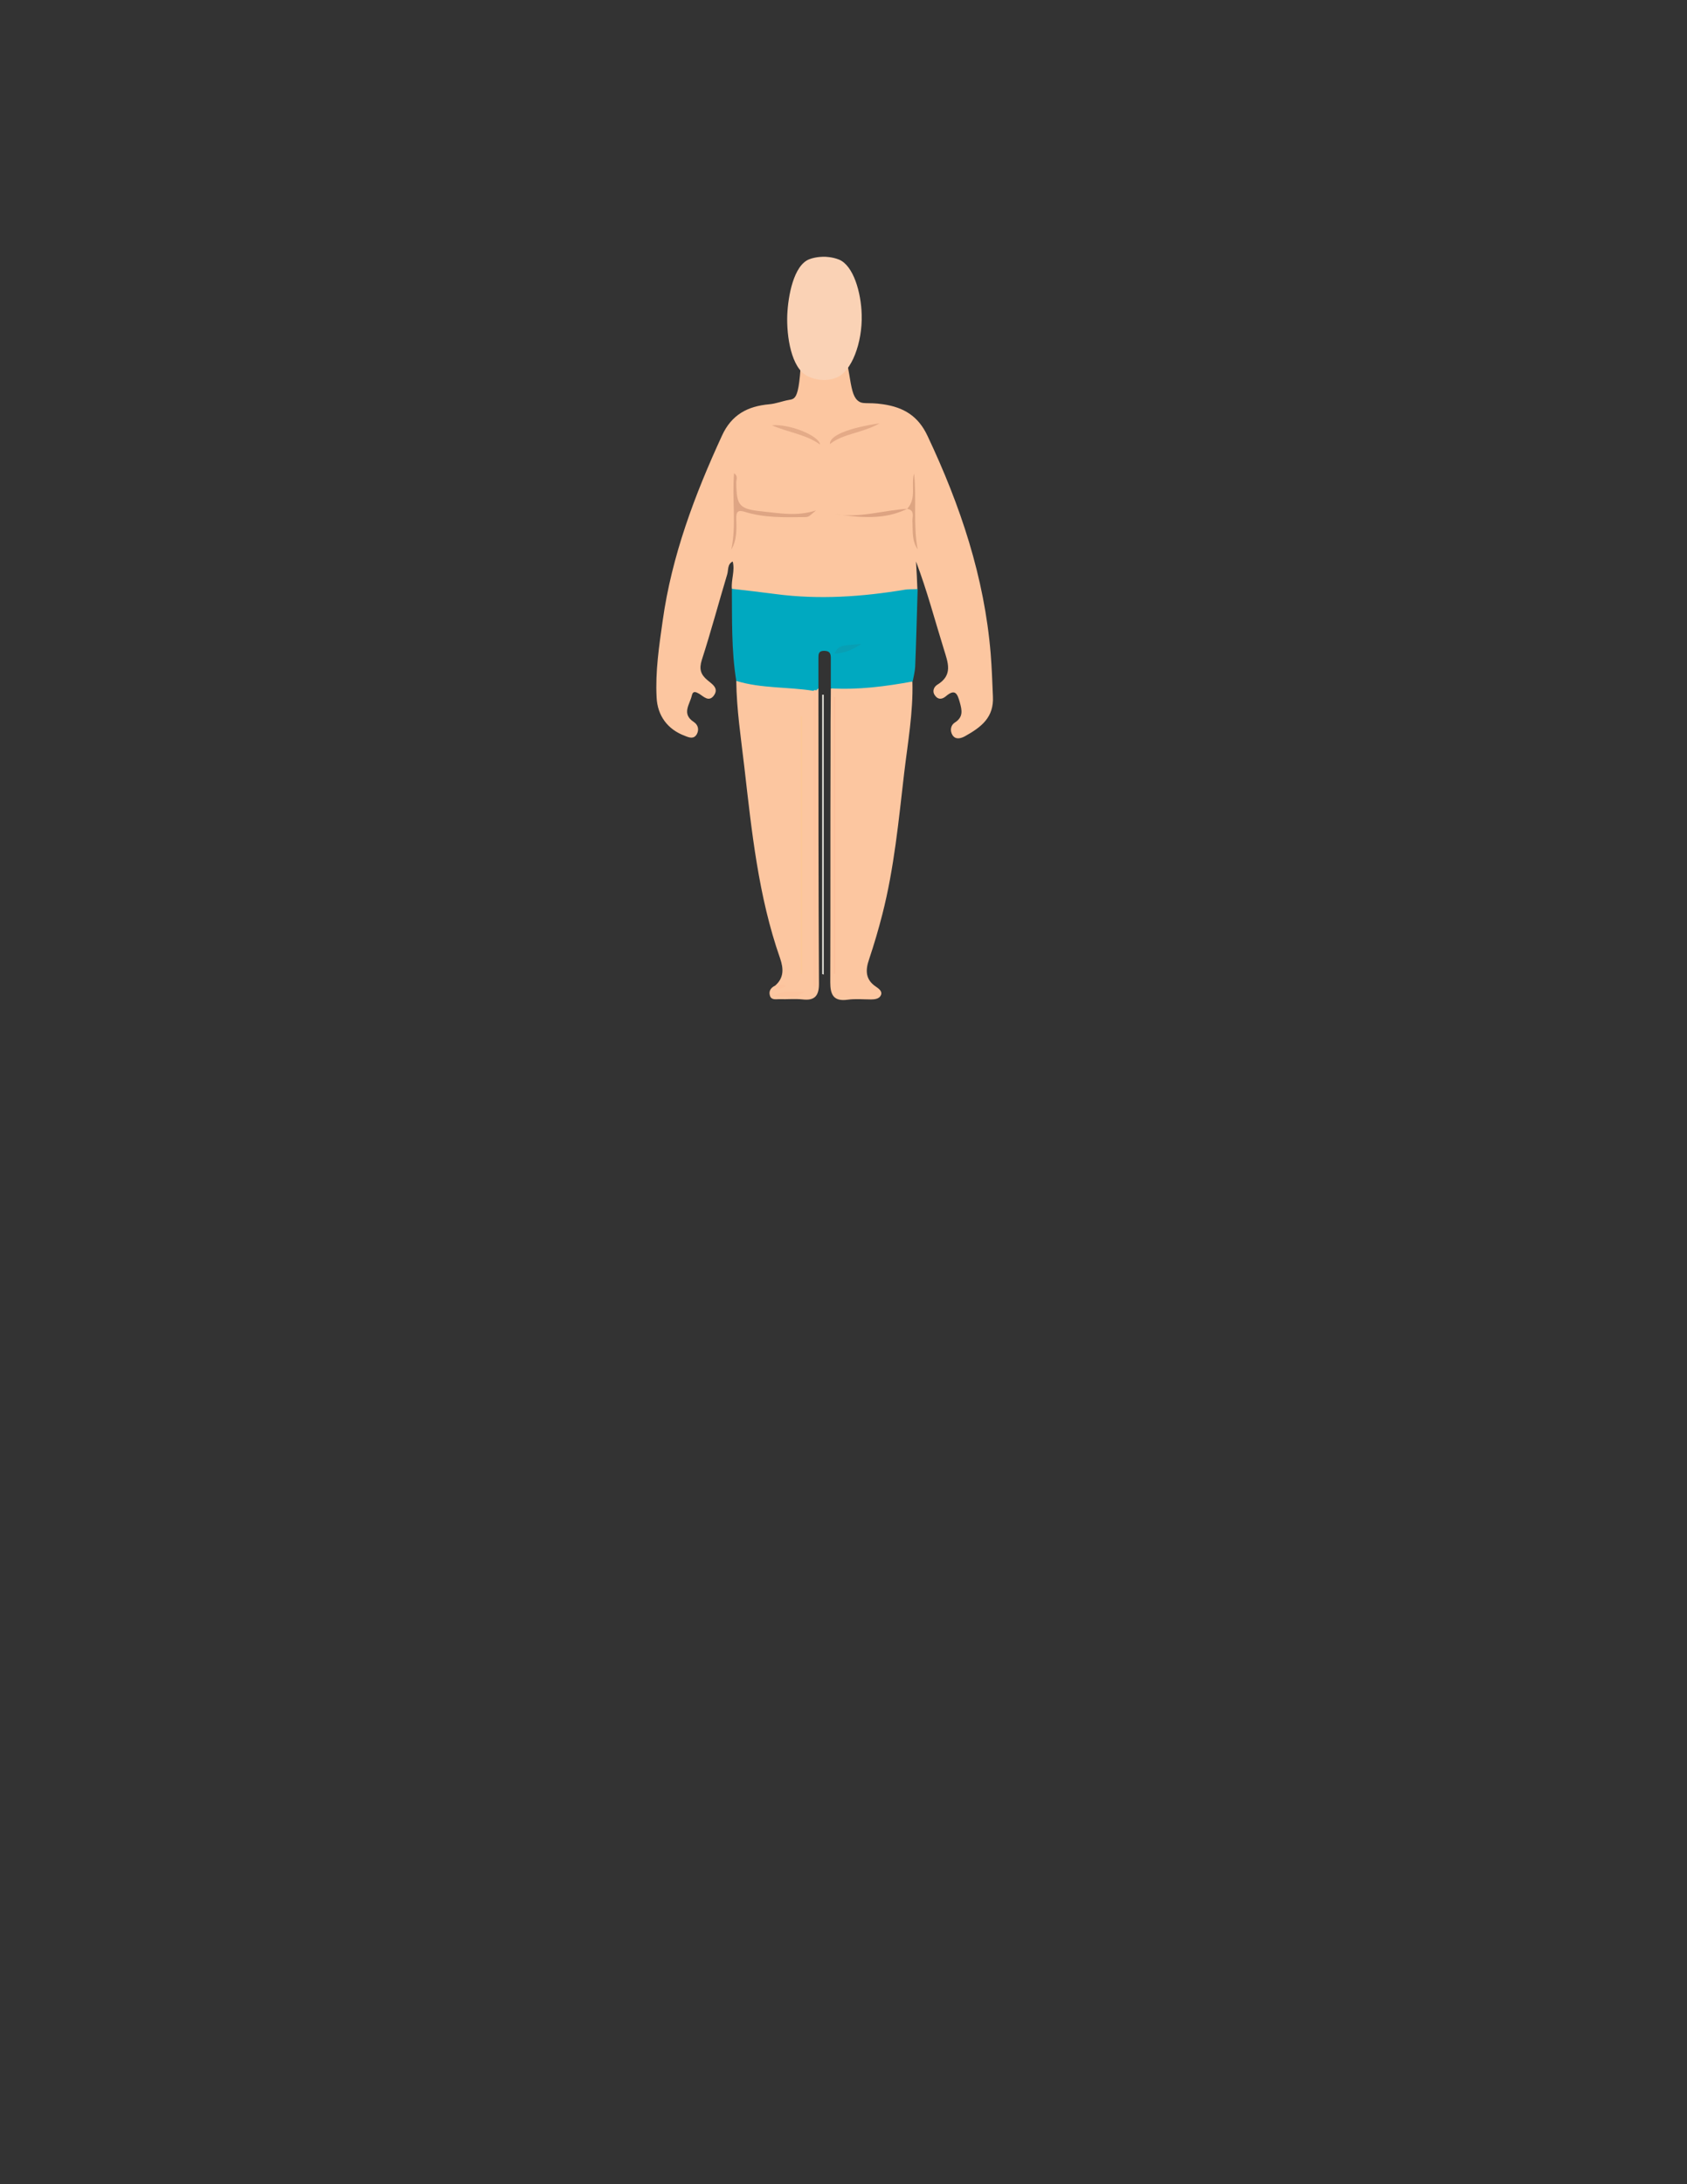 <?xml version="1.0" encoding="utf-8"?>
<!-- Generator: Adobe Illustrator 23.0.1, SVG Export Plug-In . SVG Version: 6.00 Build 0)  -->
<svg version="1.1" id="Layer_1" xmlns="http://www.w3.org/2000/svg" xmlns:xlink="http://www.w3.org/1999/xlink" x="0px" y="0px"
	 viewBox="0 0 612 792" style="enable-background:new 0 0 612 792;" xml:space="preserve">
<rect x="0" y="0" width="612" height="792" fill="#333333" stroke="none"/>
<style type="text/css">
	.st0{fill:#FCC6A0;}
	.st1{fill:#00A9C0;}
	.st2{fill:#FEFDF4;}
	.st3{fill:#DEA584;}
	.st4{fill:#DDA382;}
	.st5{fill:#DDA582;}
	.st6{fill:#E4AB88;}
	.st7{fill:#E4AA87;}
	.st8{fill:#FBBF9A;}
	.st9{fill:#FCC39D;}
	.st10{fill:#FDC796;}
	.st11{fill:#089FB4;}
	.st12{fill:#FAD2B5;}
</style>
<path class="st0" d="M308,135.3c0.9,5.5,1.4,8.3,3,9.8c1.9,1.8,3.4,0.6,9.4,1.5c7.4,1.1,12.7,4.2,16.1,11.5
	c11.9,25.2,20.6,51.1,22.9,79c0.4,5.1,0.6,10.3,0.8,15.4c0.4,7.6-4.1,11.1-10.2,14.5c-1.5,0.8-3.4,1.3-4.5-0.5
	c-0.9-1.5-0.7-3.5,0.9-4.5c3.1-2,2.6-4.4,1.8-7.3c-0.9-3.2-1.7-5.1-5.1-2.2c-1.3,1.1-2.8,1.3-3.9-0.3c-1.2-1.6-0.3-3.2,0.8-3.9
	c5.8-3.5,3.9-8,2.4-12.9c-3.3-10.6-6.1-21.3-10.1-31.8c0.2,3.3,0.4,6.7,0.5,10c-1.4,1.4-3.3,1.5-5,1.8c-18.9,3.3-37.9,3.4-56.8,0.1
	c-1.9-0.3-4-0.4-5.5-2c-0.3-3.3,1.2-6.6,0.3-9.9c-2,1-1.5,3.1-2,4.7c-3.1,10.3-5.9,20.8-9.2,31c-1,3.2-0.5,5.2,2,7.3
	c1.6,1.4,4.4,2.9,2.3,5.7c-1.8,2.3-3.6,0.3-5.2-0.7c-1.2-0.7-2.3-1.2-2.7,0.5c-0.7,3.3-3.9,6.7,0.7,9.7c1.5,1,2,2.7,1.1,4.4
	c-1.1,1.9-2.7,1.3-4.4,0.6c-6.2-2.3-9.9-7.3-10.2-13.9c-0.5-9.4,0.9-18.6,2.2-27.8c3.3-23.6,11.6-45.6,21.5-67.1
	c3.5-7.7,9.4-10.7,17.1-11.4c2.5-0.2,4.9-1.2,7.3-1.6c0.7-0.1,1-0.2,1.4-0.4c1-0.6,1.9-1.9,2.5-8.4c0.3-3.1,0.2-4.6,0.8-4.7
	c0.7-0.2,1.1,1.9,3.3,3.6c0.5,0.4,2.3,1.8,5,1.8c0.6,0,3.1-0.1,5-1.8c1.9-1.8,2-4.1,2.7-4C307.4,131.2,307.6,133.2,308,135.3z"/>
<path class="st0" d="M331,247.2c0.3,11.2-1.7,22.2-3,33.2c-2,17.1-3.6,34.3-7.9,51.1c-1.4,5.5-3,10.9-4.8,16.3
	c-1.4,4-1.4,7.4,2.5,10c1,0.7,2.5,1.7,1.7,3.2c-0.6,1.2-2.2,1.4-3.5,1.4c-2.8,0-5.7-0.3-8.5,0.1c-5.1,0.7-6.3-1.8-6.3-6.3
	c0.1-27.5,0-55,0.1-82.5c0-8,0-16,0.1-24c1-0.7,2.1-1.1,3.2-1.2c7.9-0.4,15.9-0.8,23.7-2.1C329.2,246.2,330.2,246.5,331,247.2z"/>
<path class="st0" d="M296.9,249.6c0,35.7,0,71.5,0.2,107.2c0,4.3-1.6,6.1-5.9,5.6c-2.8-0.3-5.6,0-8.5-0.1c-1.3,0-2.9,0.4-3.4-1.3
	c-0.5-1.7,0.4-2.9,1.9-3.6c0.4,0.4,0.9,0.4,1.4,0.5c-0.4-0.2-1-0.1-1.4-0.5c3.2-2.8,3.1-6.1,1.8-9.9c-7.9-22.5-10.3-46.1-13-69.6
	c-1.2-10.4-2.8-20.7-2.9-31.1c1.1-1,2.5-0.8,3.8-0.6c6.4,1.1,12.8,1.9,19.4,1.9c2.2,0,4.4,0.3,5.3,2.9c0.1,33.9,0,67.9,0.1,101.8
	c0-33.7,0-67.4,0-101.1C295.7,250.7,295.5,249.7,296.9,249.6z"/>
<path class="st1" d="M296.9,249.6c-0.3,0.3-0.6,0.5-0.9,0.8c-0.3,0.7-0.6,0.7-0.9,0.1c-9.3-1.5-18.9-0.8-28-3.6
	c-1.8-11.1-1.5-22.2-1.6-33.4c5.3,0.6,10.5,1.2,15.8,1.9c15.8,2.1,31.5,1,47.1-1.6c1.5-0.2,3-0.1,4.5-0.2
	c-0.3,9.4-0.5,18.8-0.9,28.2c-0.1,1.8-0.6,3.6-0.9,5.3c-9.8,1.8-19.7,3.1-29.7,2.5c0-3.6,0-7.3,0-10.9c0-1.8-0.4-2.7-2.5-2.7
	c-2,0-2,1.3-2,2.6C296.9,242.3,296.9,246,296.9,249.6z"/>
<path class="st2" d="M298.3,353.2c0-33.8,0-67.5,0-101.3c0.2,0,0.3,0,0.5,0c0,33.8,0,67.7,0,101.5
	C298.6,353.3,298.4,353.2,298.3,353.2z"/>
<path class="st3" d="M265.3,199.3c1.9-9.1,0.2-18.4,1-27.7c1.5,1,0.8,2.3,0.8,3.4c0.1,8.6,1.1,9.6,9.9,10.5c6,0.6,12,1.8,19-0.4
	c-2.7,2.3-2.7,2.4-4.1,2.4c-7.3,0.1-14.6,0.3-21.7-1.9c-2.5-0.8-3.2,0-3.1,2.5C267.2,191.9,267.4,195.7,265.3,199.3z"/>
<path class="st4" d="M329.1,184.5c-8.5,4.2-17.4,3.1-26.2,1.9C311.8,188,320.4,185,329.1,184.5L329.1,184.5z"/>
<path class="st5" d="M329.1,184.5c3.5-3.8,1.3-8.5,2.5-12.8c1,9.1-0.4,18.4,1.3,27.5c-2.2-3.2-1.7-6.8-1.9-10.3
	C331,187.2,331.9,185,329.1,184.5L329.1,184.5z"/>
<path class="st6" d="M297.5,161.2c-5.3-3.8-11.7-4.4-17.5-7C286.2,153.6,297.1,157.9,297.5,161.2z"/>
<path class="st7" d="M319.1,153.5c-6.3,3.6-13,3.6-18,7.5C300.8,158.1,307.5,155.2,319.1,153.5z"/>
<path class="st8" d="M303,252.8c0,33.4,0,66.9,0,100.3c-0.2,0-0.3,0-0.5,0c0-33.5,0-67,0-100.5C302.7,252.7,302.8,252.8,303,252.8z"
	/>
<path class="st9" d="M295.1,250.4c0.3-0.2,0.6-0.2,0.9-0.1c0,35.8,0,71.6,0,107.4c-0.3,0-0.6,0-0.9,0
	C295.1,322,295.1,286.2,295.1,250.4z"/>
<path class="st10" d="M291,259.8c0,31.1,0,62.2,0,93.3c-0.2,0-0.3,0-0.5,0c0-31.2,0-62.4,0-93.5C290.6,259.7,290.8,259.8,291,259.8z
	"/>
<path class="st9" d="M280.7,361c4.3-2.3,7.8-1,11.2-1.5C289.7,361.6,288.2,361.8,280.7,361z"/>
<path class="st9" d="M281.2,357.5c1.2,0.1,2.3-1.2,3.9,0C283.5,358.7,282.4,358.9,281.2,357.5L281.2,357.5z"/>
<path class="st11" d="M312.5,233.5c-3,2-6.1,3.4-9.8,3.5C304.4,234.1,304.4,234.1,312.5,233.5z"/>
<path class="st12" d="M312.6,114.1c-0.2-8-3-17.9-8.3-20c-2.5-1-5.2-1-5.2-1s-2.9-0.1-5.5,0.9c-5.7,2.2-7.7,13.3-8,20.2
	c-0.3,7.9,1.5,19.2,7.2,22.1c3,1.6,6.3,1.5,6.3,1.5s2.3,0,4.4-0.9C308.9,134.8,312.9,124.3,312.6,114.1z"/>
</svg>
